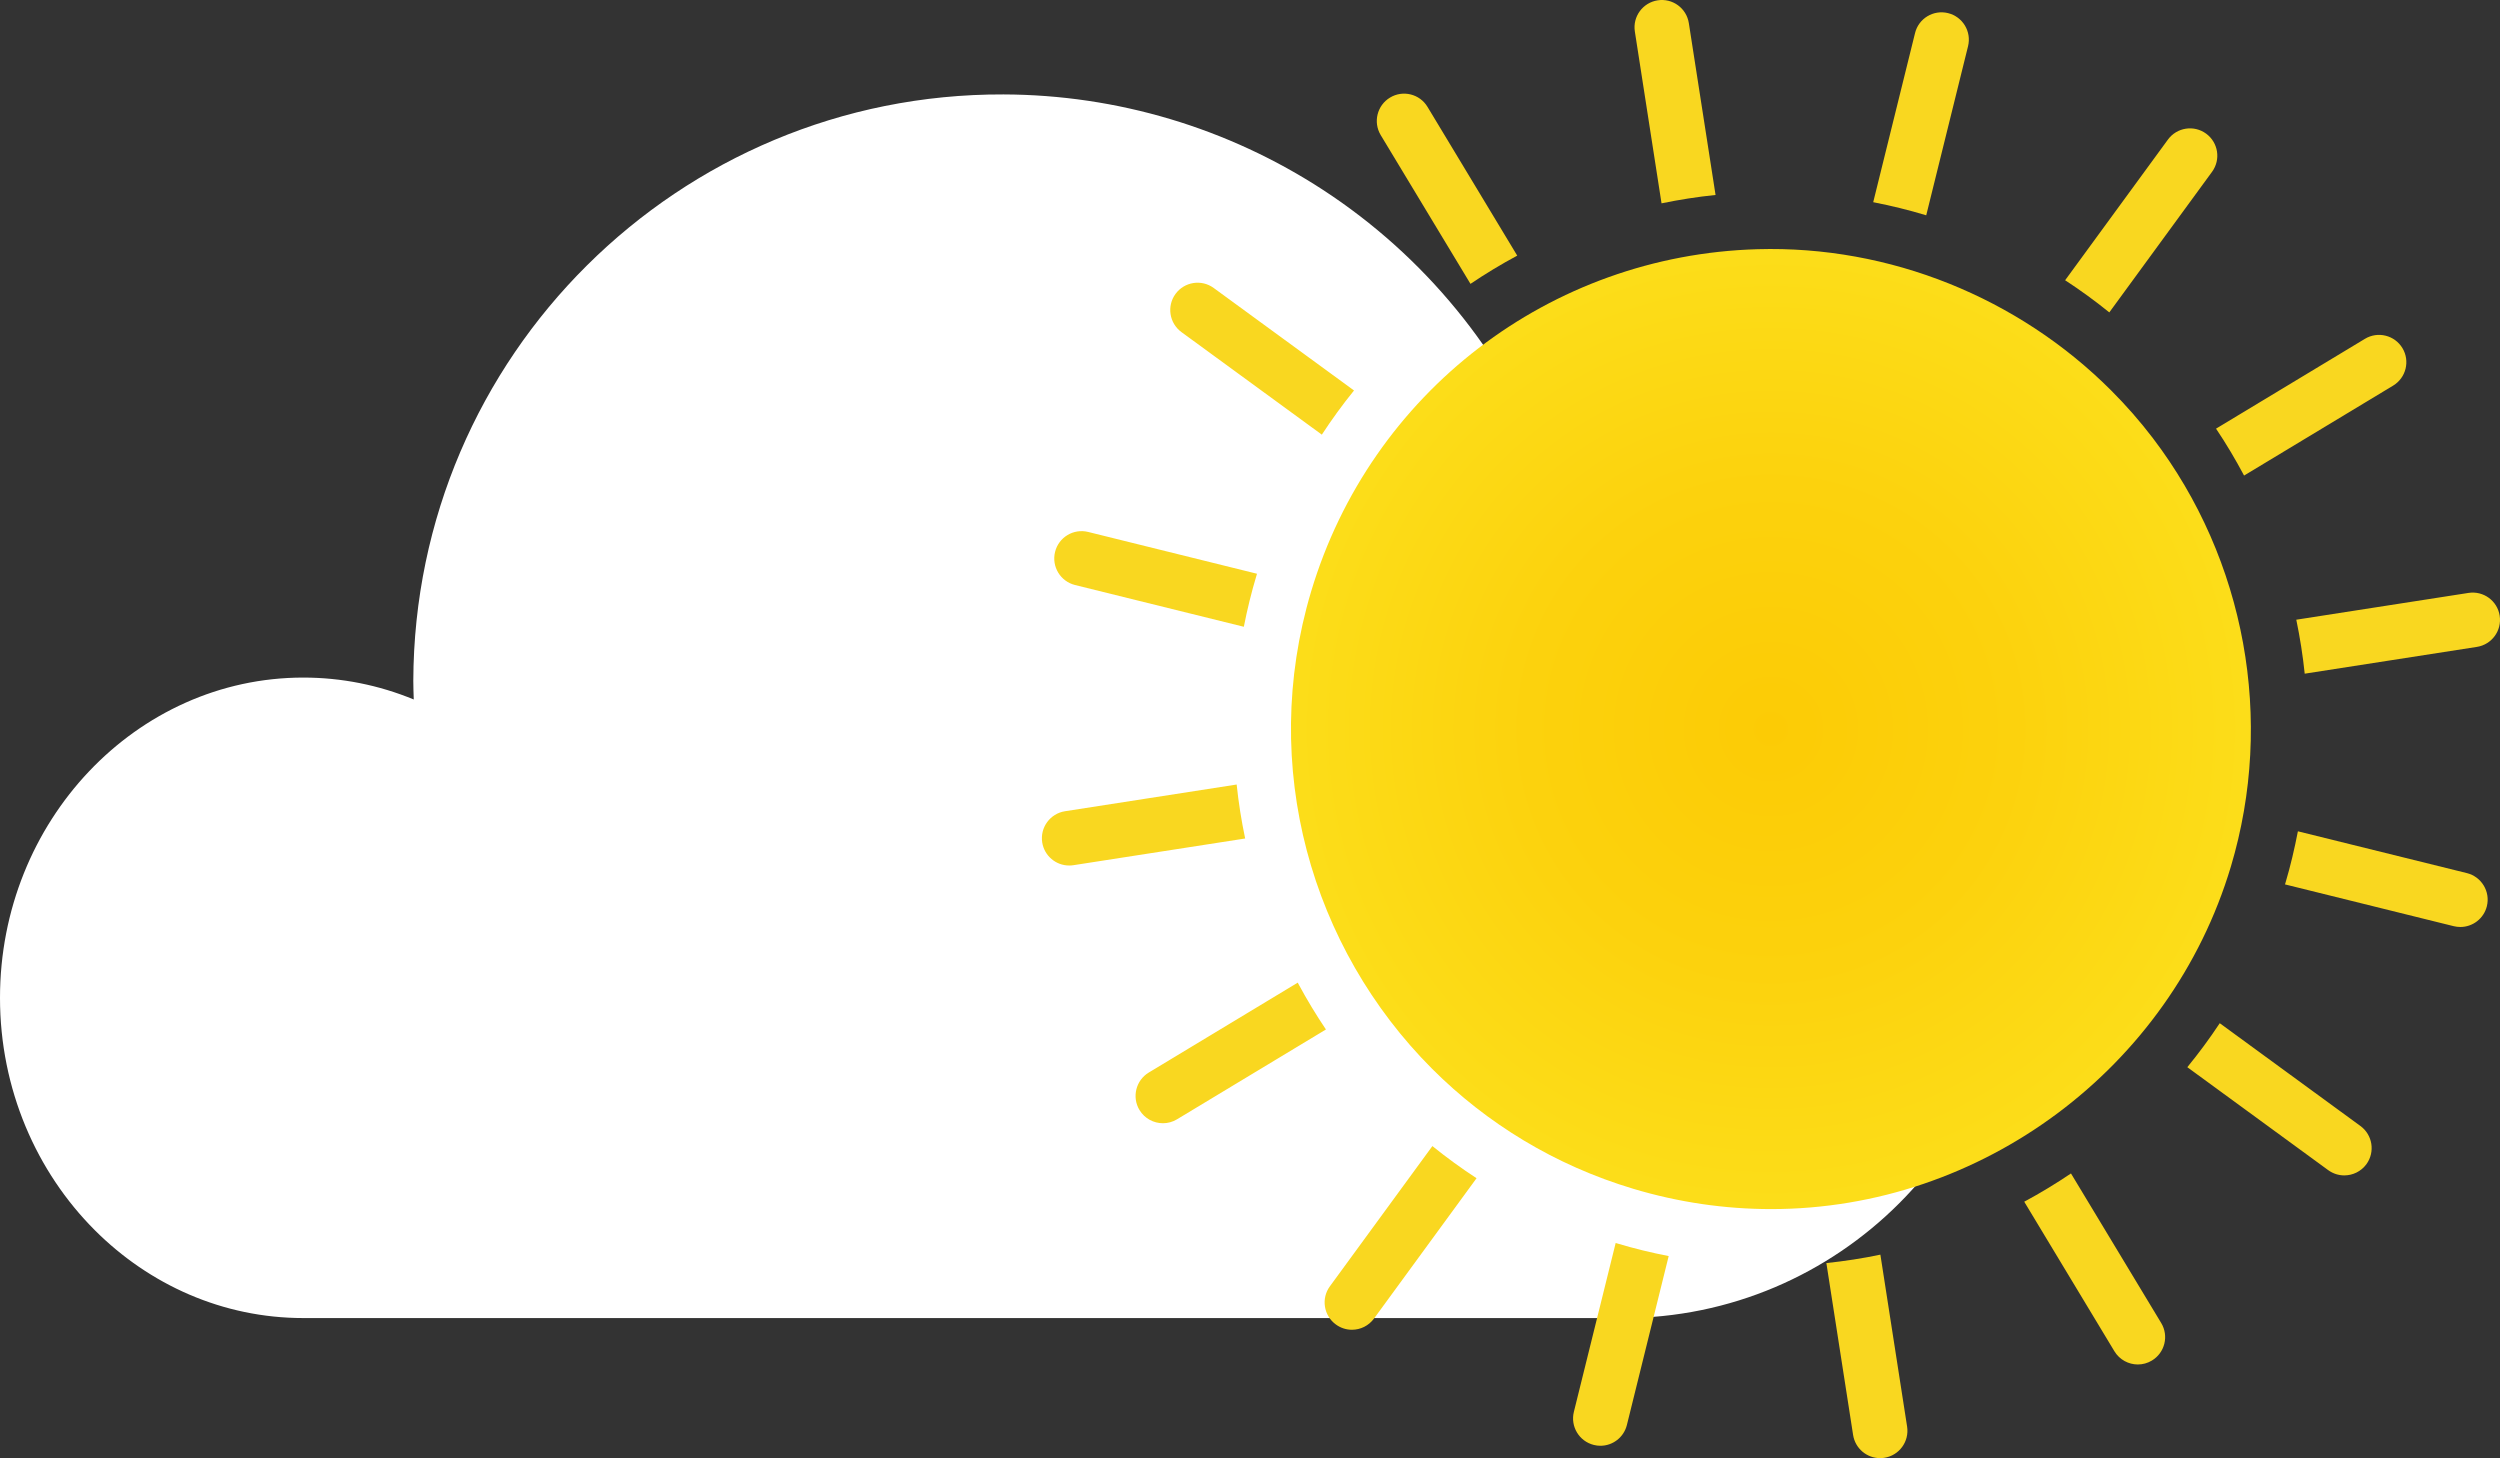 <?xml version="1.0" encoding="utf-8"?>
<!-- Generator: Adobe Illustrator 16.0.0, SVG Export Plug-In . SVG Version: 6.00 Build 0)  -->
<!DOCTYPE svg PUBLIC "-//W3C//DTD SVG 1.1//EN" "http://www.w3.org/Graphics/SVG/1.1/DTD/svg11.dtd">
<svg version="1.1" id="Layer_1" xmlns="http://www.w3.org/2000/svg" xmlns:xlink="http://www.w3.org/1999/xlink" x="0px" y="0px"
	 width="166.005px" height="96.822px" viewBox="0 0 166.005 96.822" enable-background="new 0 0 166.005 96.822"
	 xml:space="preserve">
<rect x="0" y="0" width="166.005" height="96.822" fill="#333333" stroke="none"/>
<g>
	<path fill="#FFFFFF" d="M126.105,43.197c-4.701-4.703-11.193-7.616-18.354-7.616c-1.139,0-2.26,0.079-3.364,0.219
		c-0.37-1.463-0.814-2.91-1.351-4.326c-0.088-0.239-0.182-0.465-0.276-0.682c-2.985-7.441-8.182-13.794-14.905-18.18
		C81.541,8.497,74.172,6.293,66.636,6.27c-21.575-0.07-39.121,17.365-39.192,38.939c0,0.416,0.017,0.827,0.03,1.238
		c-2.32-0.957-4.797-1.455-7.33-1.455C9.037,44.992,0,54.53,0,66.256c0,6.07,2.422,11.557,6.3,15.436
		c3.612,3.611,8.486,5.83,13.845,5.83h87.607c14.316,0,25.969-11.648,25.969-25.971C133.72,54.392,130.808,47.9,126.105,43.197z"/>
	<g>
		<g>
			<path fill="#F9D720" d="M91.682,8.971C91.167,8.113,91.44,6.997,92.3,6.48c0.854-0.519,1.973-0.243,2.489,0.616l5.958,9.878
				c-1.066,0.572-2.103,1.199-3.104,1.875L91.682,8.971z"/>
			<path fill="#F9D720" d="M78.452,22.053l9.321,6.809c0.664-1.015,1.375-1.996,2.136-2.933l-9.316-6.806
				c-0.808-0.593-1.943-0.415-2.536,0.393C77.466,20.325,77.642,21.46,78.452,22.053z"/>
			<path fill="#F9D720" d="M71.383,38.846l11.21,2.773c0.225-1.147,0.504-2.292,0.846-3.427c0.009-0.031,0.02-0.063,0.028-0.094
				l-11.211-2.776c-0.975-0.241-1.959,0.355-2.198,1.327C69.818,37.62,70.412,38.604,71.383,38.846z"/>
			<path fill="#F9D720" d="M110.329,13.502c1.179-0.242,2.374-0.432,3.587-0.556l-1.774-11.41c-0.154-0.989-1.077-1.668-2.071-1.514
				c-0.99,0.154-1.668,1.082-1.514,2.071L110.329,13.502z"/>
			<path fill="#F9D720" d="M149.011,31.578l9.899-5.973c0.856-0.519,1.134-1.633,0.616-2.491c-0.52-0.858-1.633-1.133-2.49-0.615
				l-9.887,5.964C147.828,29.47,148.443,30.513,149.011,31.578z"/>
			<path fill="#F9D720" d="M140.062,20.744l6.822-9.335c0.592-0.809,0.416-1.944-0.395-2.536c-0.808-0.59-1.942-0.414-2.535,0.396
				l-6.826,9.34C138.14,19.268,139.12,19.981,140.062,20.744z"/>
			<path fill="#F9D720" d="M82.117,52.094l-11.396,1.773c-0.99,0.154-1.669,1.081-1.516,2.07c0.14,0.896,0.912,1.535,1.791,1.535
				c0.093,0,0.187-0.006,0.281-0.021l11.404-1.773C82.432,54.492,82.242,53.297,82.117,52.094z"/>
			<path fill="#F9D720" d="M127.905,14.297l2.777-11.227c0.242-0.973-0.353-1.957-1.325-2.198c-0.975-0.241-1.957,0.353-2.195,1.326
				l-2.777,11.228C125.572,13.659,126.75,13.945,127.905,14.297z"/>
			<path fill="#F9D720" d="M95.113,76.102l-6.806,9.312c-0.591,0.807-0.415,1.943,0.395,2.533c0.323,0.237,0.696,0.352,1.069,0.352
				c0.558,0,1.109-0.258,1.465-0.744l6.809-9.318C97.033,77.573,96.052,76.863,95.113,76.102z"/>
			<path fill="#F9D720" d="M163.807,57.976l-11.222-2.776c-0.223,1.148-0.488,2.292-0.826,3.424
				c-0.01,0.035-0.022,0.068-0.033,0.101l11.209,2.776c0.146,0.034,0.293,0.053,0.437,0.053c0.814,0,1.556-0.553,1.761-1.38
				C165.373,59.201,164.779,58.218,163.807,57.976z"/>
			<path fill="#F9D720" d="M156.739,74.77l-9.343-6.827c-0.67,1.013-1.389,1.985-2.154,2.921l9.355,6.836
				c0.324,0.235,0.697,0.349,1.069,0.349c0.558,0,1.11-0.258,1.467-0.741C157.724,76.495,157.546,75.361,156.739,74.77z"/>
			<path fill="#F9D720" d="M86.22,65.34c-0.016-0.03-0.03-0.062-0.045-0.092l-9.895,5.971c-0.856,0.517-1.133,1.633-0.616,2.489
				c0.342,0.565,0.941,0.877,1.558,0.877c0.317,0,0.641-0.083,0.934-0.261l9.888-5.965C87.39,67.388,86.783,66.382,86.22,65.34z"/>
			<path fill="#F9D720" d="M165.984,40.885c-0.152-0.988-1.076-1.669-2.071-1.514l-11.435,1.779c0.246,1.186,0.435,2.38,0.559,3.584
				l11.434-1.779C165.46,42.801,166.136,41.875,165.984,40.885z"/>
			<path fill="#F9D720" d="M107.382,82.566c-0.032-0.009-0.065-0.02-0.098-0.029l-2.776,11.213
				c-0.241,0.972,0.353,1.956,1.325,2.197c0.146,0.037,0.293,0.055,0.438,0.055c0.814,0,1.554-0.554,1.758-1.381l2.775-11.215
				C109.654,83.182,108.513,82.906,107.382,82.566z"/>
			<path fill="#F9D720" d="M137.517,77.919c-1.002,0.676-2.039,1.305-3.104,1.877l5.988,9.931c0.34,0.562,0.94,0.877,1.555,0.877
				c0.319,0,0.644-0.085,0.936-0.262c0.858-0.518,1.135-1.634,0.616-2.492L137.517,77.919z"/>
			<path fill="#F9D720" d="M124.861,83.311c-1.18,0.248-2.375,0.431-3.586,0.56l1.775,11.415c0.139,0.896,0.912,1.537,1.789,1.537
				c0.096,0,0.189-0.007,0.283-0.022c0.99-0.153,1.666-1.081,1.514-2.071L124.861,83.311z"/>
		</g>
		<radialGradient id="SVGID_1_" cx="117.593" cy="48.41" r="31.873" gradientUnits="userSpaceOnUse">
			<stop  offset="0" style="stop-color:#FCCB05"/>
			<stop  offset="0.509" style="stop-color:#FCD20D"/>
			<stop  offset="0.988" style="stop-color:#FCDD19"/>
		</radialGradient>
		<path fill="url(#SVGID_1_)" d="M148.136,57.539c2.908-9.733,0.973-20.365-5.183-28.448c-0.856-1.122-1.784-2.182-2.776-3.172
			c-6.146-6.147-14.697-9.627-23.48-9.371c-13.776,0.39-25.686,9.524-29.635,22.727c-3.472,11.611,0.018,23.68,8.04,31.702
			c3.612,3.612,8.14,6.402,13.367,7.966c2.979,0.892,6.056,1.343,9.144,1.343c0.002,0,0.002,0,0.002,0
			C131.58,80.286,144.13,70.934,148.136,57.539z"/>
	</g>
</g>
</svg>
